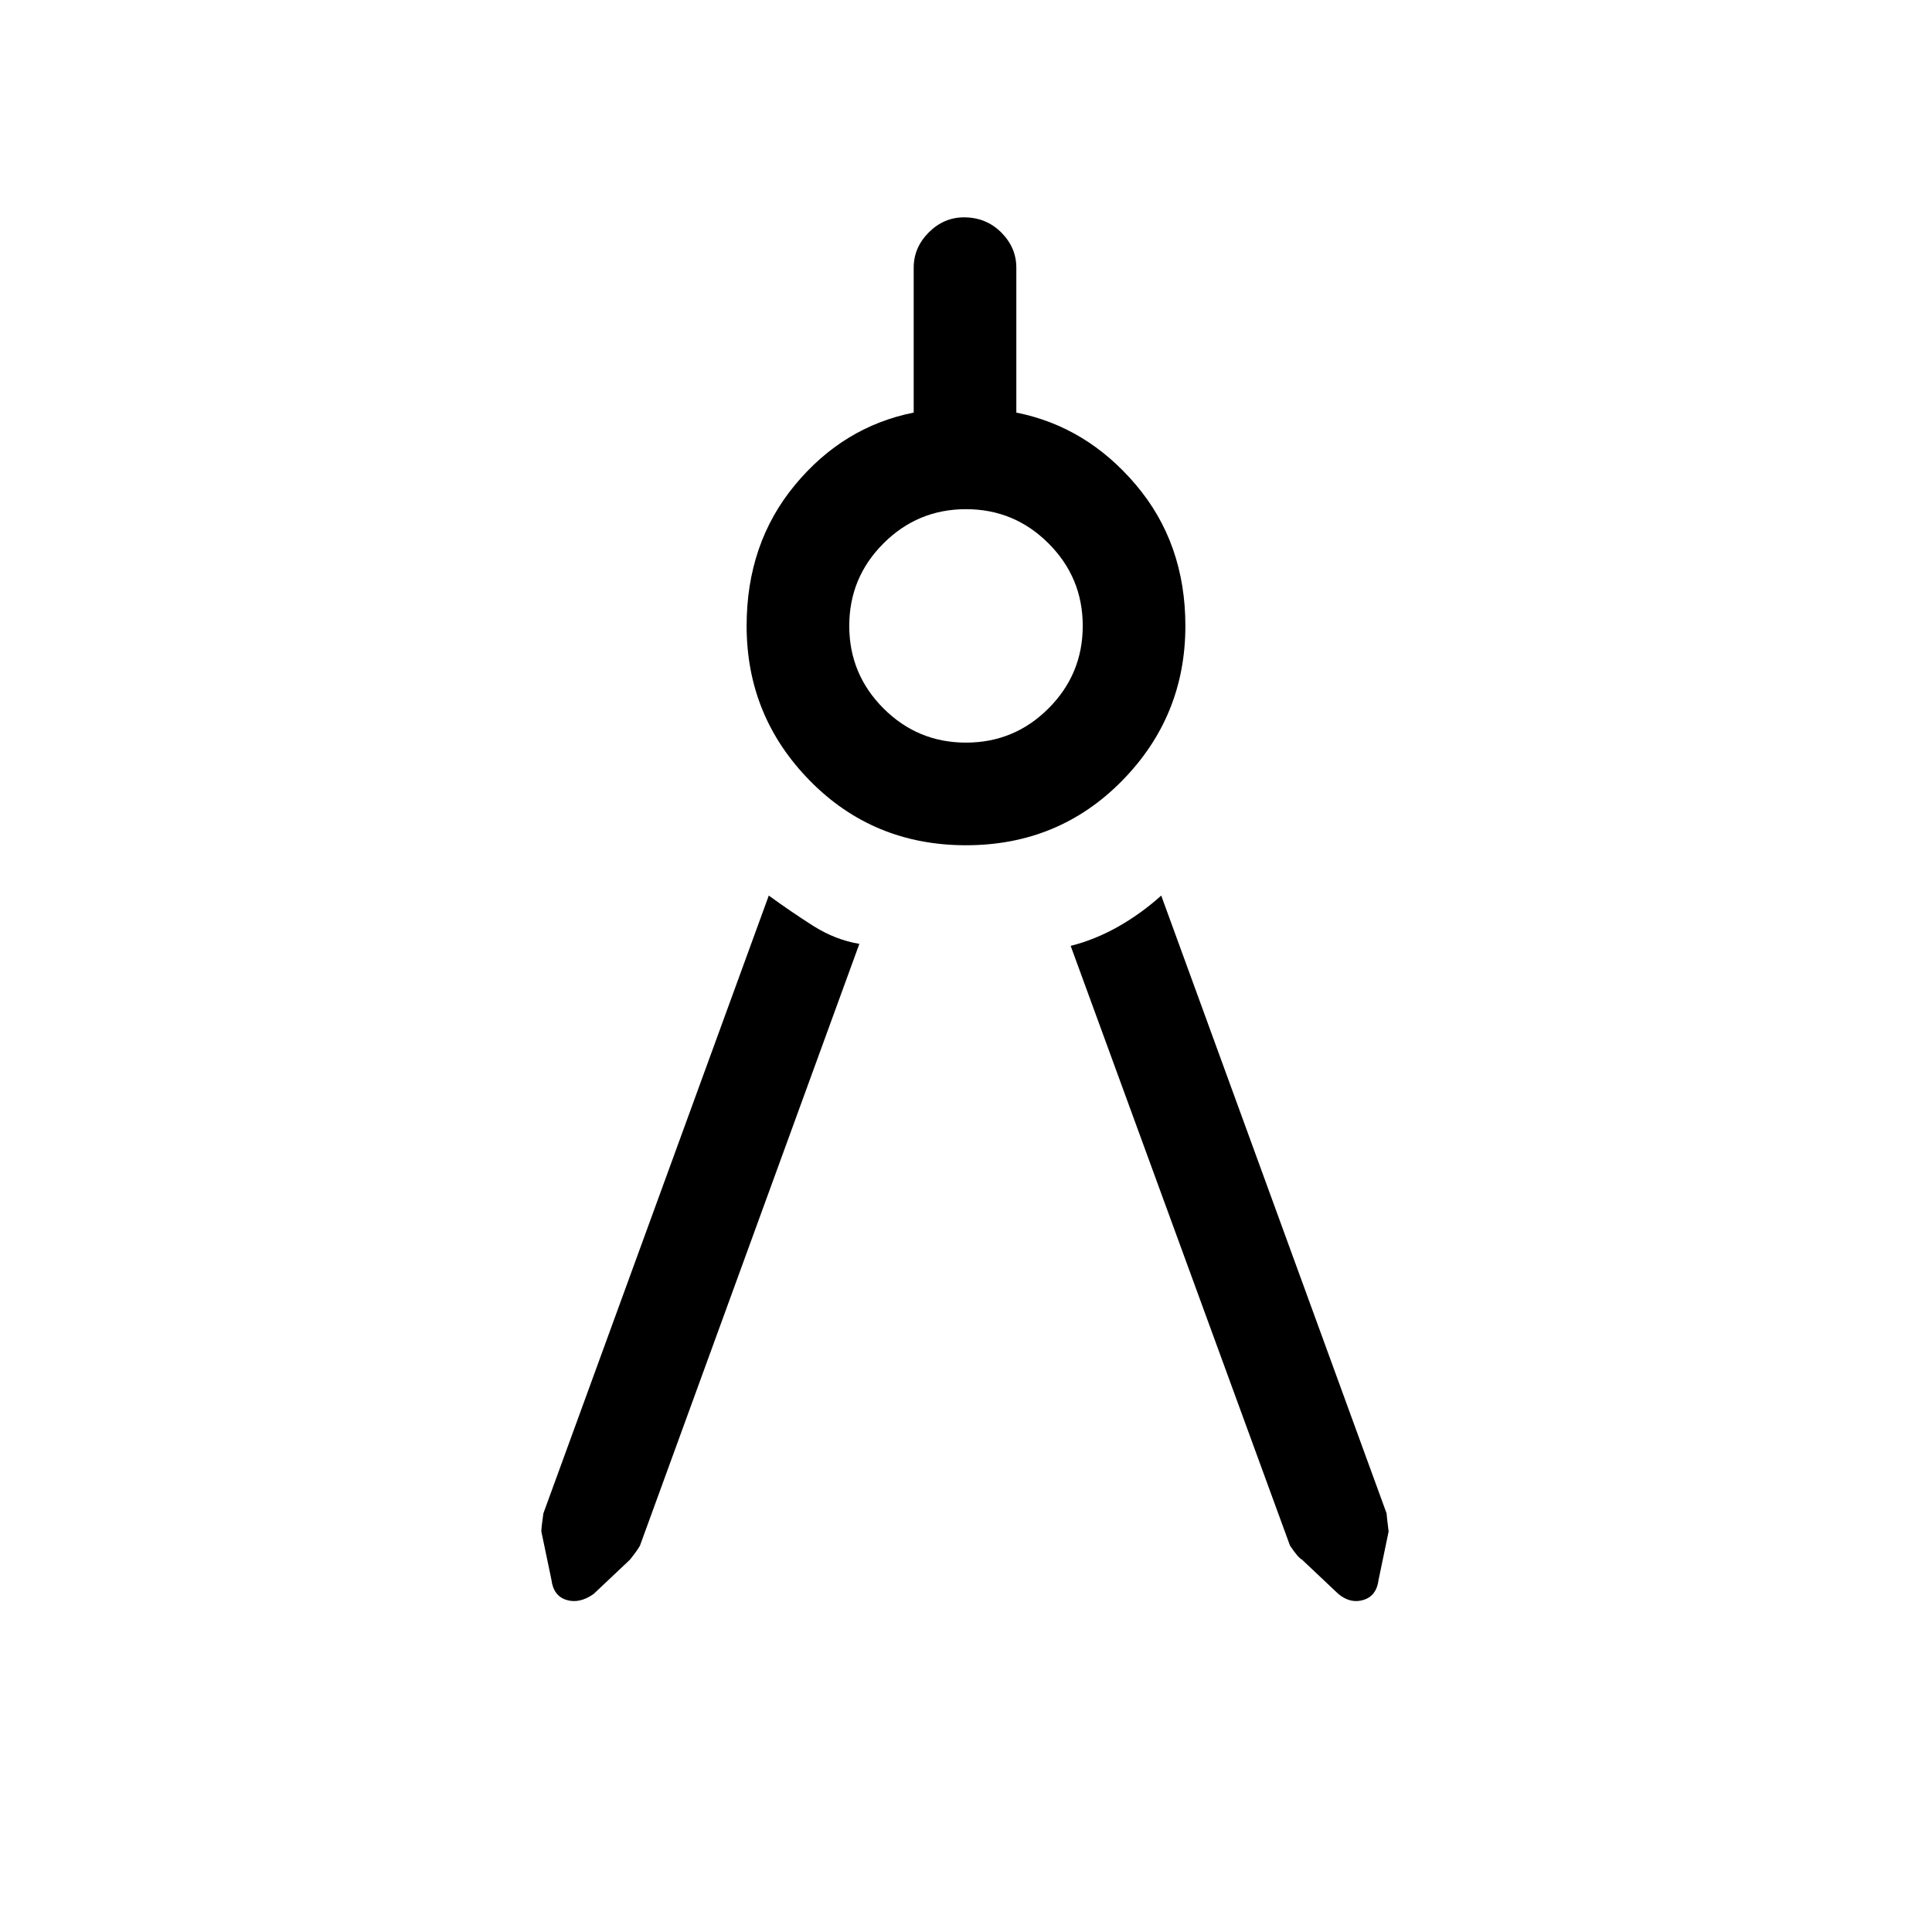 <svg xmlns="http://www.w3.org/2000/svg" height="40" width="40"><path d="M17.792 19.542 13.25 32q-.042.083-.208.292l-.75.708q-.292.208-.563.125-.271-.083-.312-.417l-.209-1q0-.083.042-.375l4.667-12.791q.458.333.916.625.459.291.959.375Zm4.375.041q.5-.125.979-.395.479-.271.896-.646l4.666 12.791q0 .042.042.375l-.208 1q-.042.334-.313.417-.271.083-.521-.125l-.75-.708q-.083-.042-.25-.292ZM20 17.5q-1.917 0-3.229-1.333-1.313-1.334-1.313-3.209 0-1.708 1-2.916 1-1.209 2.459-1.5v-3q0-.417.312-.73.313-.312.729-.312.459 0 .771.312.313.313.313.73v3q1.458.291 2.479 1.5 1.021 1.208 1.021 2.916 0 1.875-1.313 3.209Q21.917 17.5 20 17.5Zm0-2.125q1 0 1.708-.708.709-.709.709-1.709t-.709-1.708Q21 10.542 20 10.542t-1.708.708q-.709.708-.709 1.708t.709 1.709q.708.708 1.708.708Z"/></svg>